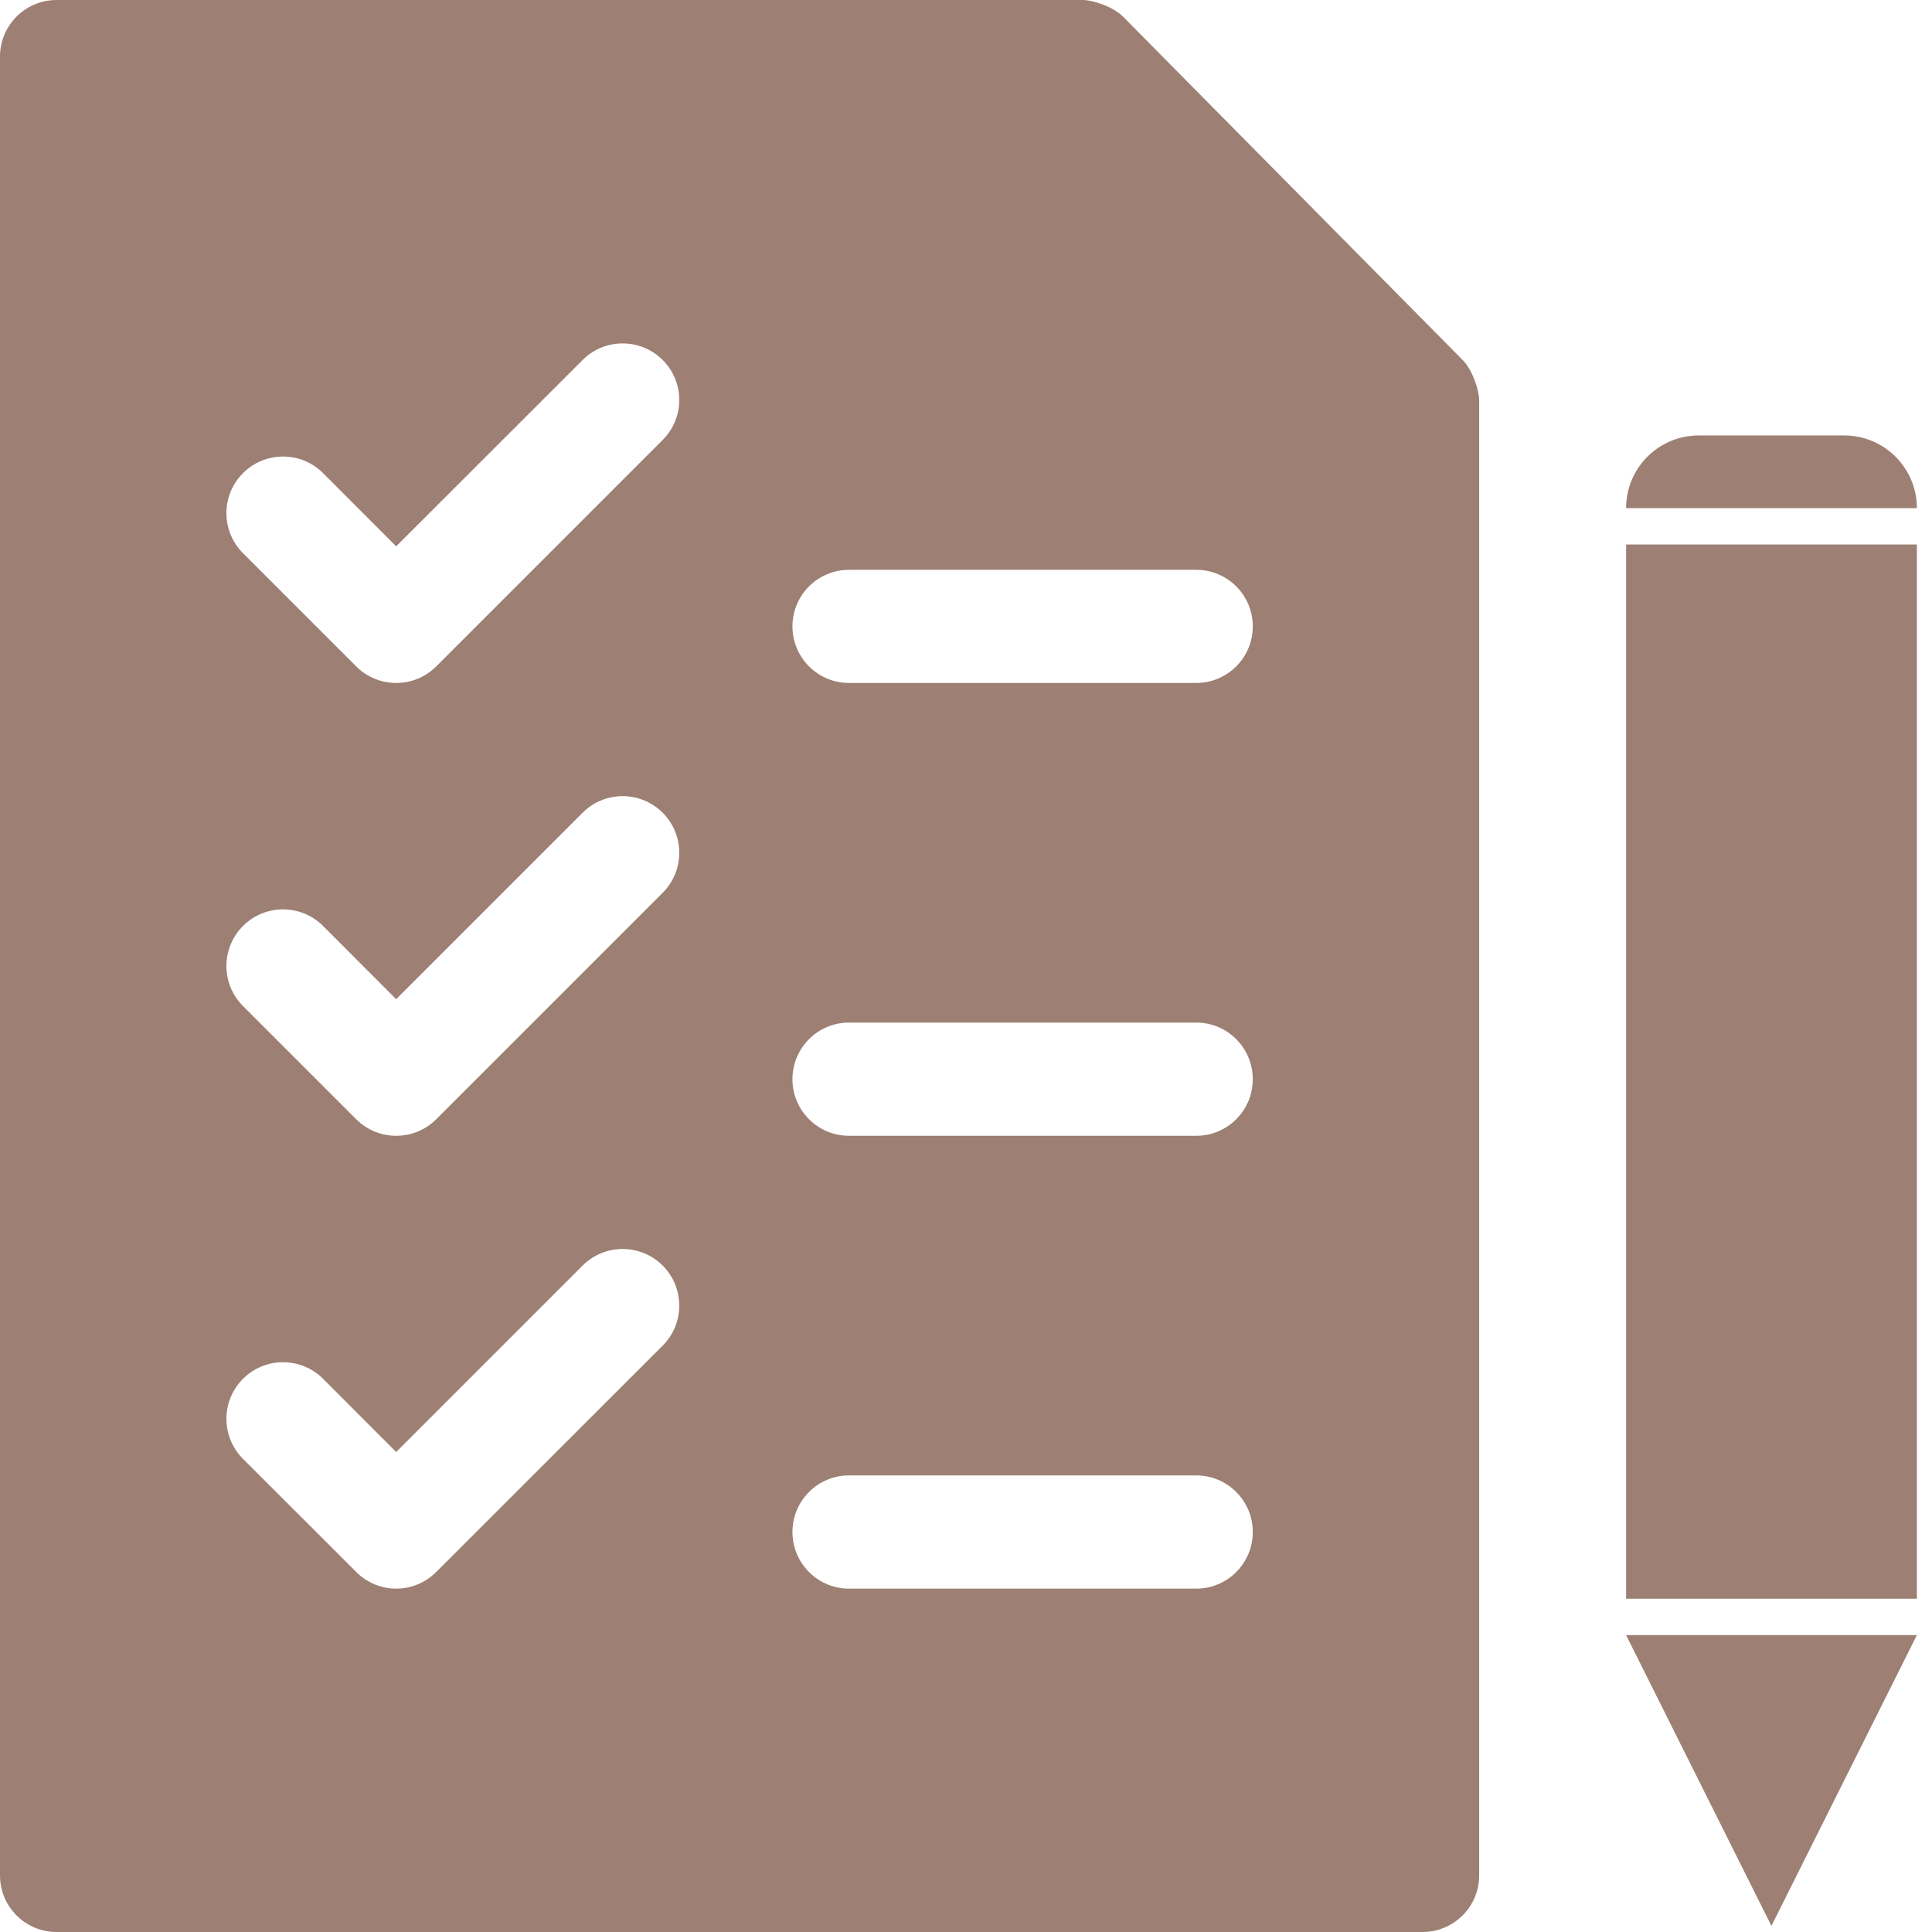<?xml version="1.0" encoding="UTF-8"?>
<svg width="18px" height="18px" viewBox="0 0 18 18" version="1.1" xmlns="http://www.w3.org/2000/svg" xmlns:xlink="http://www.w3.org/1999/xlink">
    <!-- Generator: sketchtool 53.1 (72631) - https://sketchapp.com -->
    <title>2EDB5138-6E02-4038-A0C8-D1275E0B0409hdpi/</title>
    <desc>Created with sketchtool.</desc>
    <g id="Assessment" stroke="none" stroke-width="1" fill="none" fill-rule="evenodd">
        <g id="2-Assessments" transform="translate(-40, -615)" fill="#9D7F73" fill-rule="nonzero">
            <g id="Group-7" transform="translate(8, 382)">
                <g id="test-(1)" transform="translate(32, 233)">
                    <path d="M13.626,3.353 L10.463,0.155 C10.367,0.059 10.176,0 10.09,0 L0.527,0 C0.236,0 0,0.236 0,0.527 L0,17.473 C0,17.764 0.236,18 0.527,18 L13.254,18 C13.545,18 13.781,17.764 13.781,17.473 L13.781,3.727 C13.781,3.644 13.723,3.45 13.626,3.353 Z M6.174,12.537 L4.064,14.646 C3.961,14.749 3.826,14.801 3.691,14.801 C3.557,14.801 3.422,14.749 3.319,14.646 L2.264,13.592 C2.058,13.386 2.058,13.052 2.264,12.846 C2.47,12.64 2.804,12.64 3.01,12.846 L3.691,13.528 L5.428,11.791 C5.634,11.585 5.968,11.585 6.174,11.791 C6.38,11.997 6.38,12.331 6.174,12.537 Z M6.174,8.318 L4.064,10.428 C3.961,10.531 3.826,10.582 3.691,10.582 C3.557,10.582 3.422,10.531 3.319,10.428 L2.264,9.373 C2.058,9.167 2.058,8.833 2.264,8.627 C2.47,8.421 2.804,8.421 3.01,8.627 L3.691,9.309 L5.428,7.572 C5.634,7.366 5.968,7.366 6.174,7.572 C6.38,7.778 6.38,8.112 6.174,8.318 Z M6.174,4.099 L4.064,6.209 C3.961,6.312 3.826,6.363 3.691,6.363 C3.557,6.363 3.422,6.312 3.319,6.209 L2.264,5.154 C2.058,4.948 2.058,4.614 2.264,4.408 C2.47,4.202 2.804,4.202 3.01,4.408 L3.691,5.09 L5.428,3.354 C5.634,3.148 5.968,3.148 6.174,3.354 C6.38,3.56 6.38,3.893 6.174,4.099 Z M11.145,14.801 L7.91,14.801 C7.619,14.801 7.383,14.565 7.383,14.273 C7.383,13.982 7.619,13.746 7.91,13.746 L11.145,13.746 C11.436,13.746 11.672,13.982 11.672,14.273 C11.672,14.565 11.436,14.801 11.145,14.801 Z M11.145,10.582 L7.91,10.582 C7.619,10.582 7.383,10.346 7.383,10.055 C7.383,9.763 7.619,9.527 7.91,9.527 L11.145,9.527 C11.436,9.527 11.672,9.763 11.672,10.055 C11.672,10.346 11.436,10.582 11.145,10.582 Z M11.145,6.363 L7.91,6.363 C7.619,6.363 7.383,6.127 7.383,5.836 C7.383,5.544 7.619,5.309 7.91,5.309 L11.145,5.309 C11.436,5.309 11.672,5.544 11.672,5.836 C11.672,6.127 11.436,6.363 11.145,6.363 Z" id="Shape"></path>
                    <g id="noun_pencil-and-ruler_213975" transform="translate(16.475, 11) rotate(-180) translate(-16.475, -11) translate(14.975, 4)">
                        <g id="Group">
                            <path d="M0.116,13.266 L2.825,13.266 L2.825,13.266 C2.825,13.64 2.522,13.943 2.148,13.943 L0.793,13.943 C0.419,13.943 0.116,13.64 0.116,13.266 L0.116,13.266 Z" id="Rectangle"></path>
                            <rect id="Rectangle" x="0.116" y="3.105" width="2.709" height="9.822"></rect>
                            <polygon id="Path" points="1.471 0.057 0.116 2.766 2.825 2.766"></polygon>
                        </g>
                    </g>
                </g>
            </g>
        </g>
    </g>
</svg>